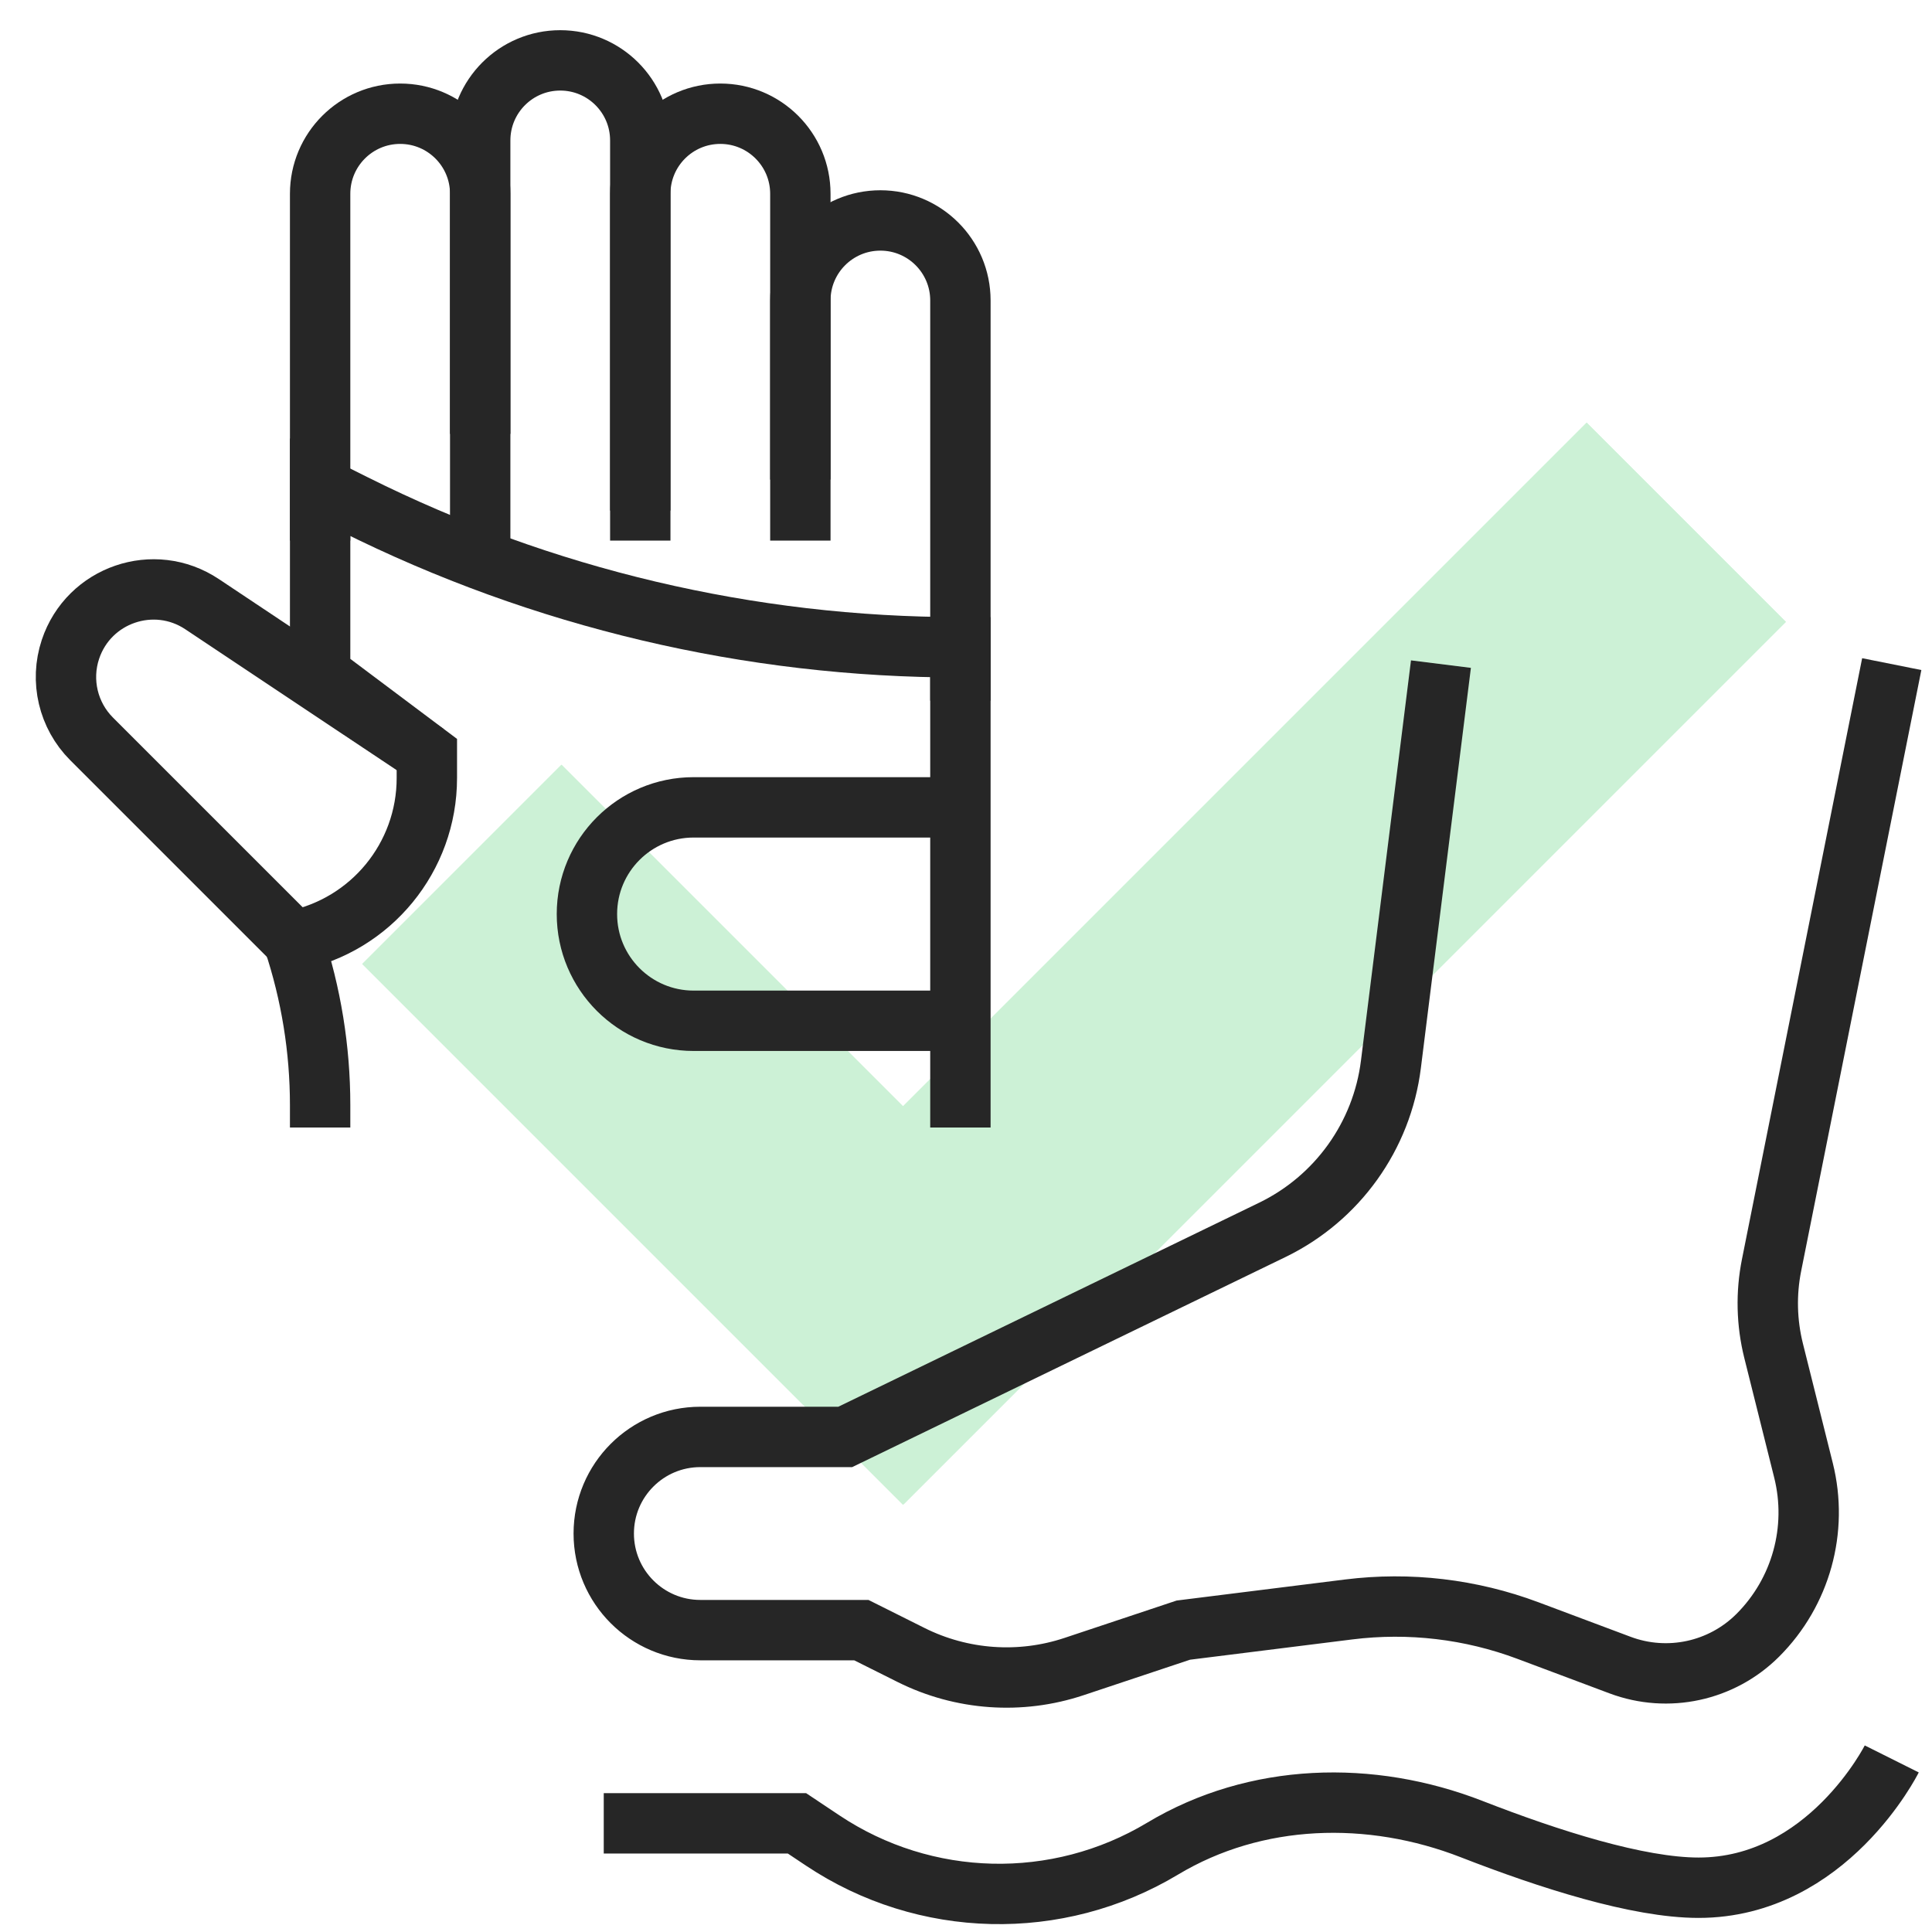 <svg width="96" height="96" viewBox="0 0 96 96" fill="none" xmlns="http://www.w3.org/2000/svg">
<g clip-path="url(#clip0_19_256)">
<rect x="27.899" y="38" width="38" height="14" transform="rotate(45 27.899 38)" fill="#CCF1D6"/>
<rect x="27.899" y="38" width="38" height="14" transform="rotate(45 27.899 38)" fill="#CCF1D6"/>
<rect x="35" y="64.841" width="62" height="14" transform="rotate(-45 35 64.841)" fill="#CCF1D6"/>
<rect x="35" y="64.841" width="62" height="14" transform="rotate(-45 35 64.841)" fill="#CCF1D6"/>
<path d="M15.907 26.861V9.628C15.907 7.432 17.688 5.651 19.884 5.651V5.651C22.081 5.651 23.861 7.432 23.861 9.628V21.559" stroke="#262626" stroke-width="3"/>
<path d="M15.908 48.071L4.552 36.716C3.387 35.551 2.98 33.828 3.501 32.264V32.264C4.409 29.543 7.655 28.43 10.041 30.021L21.21 37.466" stroke="#262626" stroke-width="3"/>
<path d="M23.861 26.861V6.977C23.861 4.78 25.642 3 27.838 3V3C30.034 3 31.815 4.78 31.815 6.977V25.37" stroke="#262626" stroke-width="3"/>
<path d="M31.815 26.861V9.628C31.815 7.432 33.595 5.651 35.792 5.651V5.651C37.988 5.651 39.769 7.432 39.769 9.628V23.831" stroke="#262626" stroke-width="3"/>
<path d="M39.769 26.861V14.931C39.769 12.734 41.549 10.954 43.746 10.954V10.954C45.942 10.954 47.722 12.734 47.722 14.931V34.815" stroke="#262626" stroke-width="3"/>
<path d="M47.722 50.722L34.466 50.722C31.538 50.722 29.164 48.348 29.164 45.42V45.42C29.164 42.491 31.538 40.117 34.466 40.117L47.722 40.117" stroke="#262626" stroke-width="3"/>
<path d="M47.722 56.025V53.374V36.141V32.164V32.164C37.261 32.164 26.943 29.728 17.587 25.05L15.907 24.21V33.489L21.21 37.466V38.661C21.21 42.591 18.436 45.975 14.582 46.746V46.746V46.746C15.46 49.38 15.907 52.138 15.907 54.914V56.025" stroke="#262626" stroke-width="3"/>
<path d="M71.6 33L69.114 52.886C68.669 56.449 66.45 59.546 63.218 61.113L42 71.4L34.8 71.4C32.149 71.4 30 73.549 30 76.2V76.2C30 78.851 32.149 81 34.8 81L42.8 81L45.271 82.236C47.787 83.493 50.699 83.7 53.367 82.811L58.8 81L67.017 79.973C70.028 79.597 73.084 79.957 75.924 81.022L80.499 82.737C82.875 83.628 85.552 83.048 87.346 81.254V81.254C89.489 79.111 90.35 76.001 89.615 73.061L88.13 67.121C87.781 65.724 87.746 64.268 88.029 62.857L94 33" stroke="#262626" stroke-width="3"/>
<path d="M94 87.4C94 87.4 90.8 93.8 84.4 93.8C81.393 93.8 76.973 92.387 73.131 90.889C68.102 88.927 62.397 89.082 57.768 91.859V91.859C52.536 94.999 45.963 94.842 40.886 91.458L39.6 90.6H30" stroke="#262626" stroke-width="3"/>
</g>
<defs>
<clipPath id="clip0_19_256">
<rect width="96" height="96" fill="white"/>
</clipPath>
</defs>
</svg>
